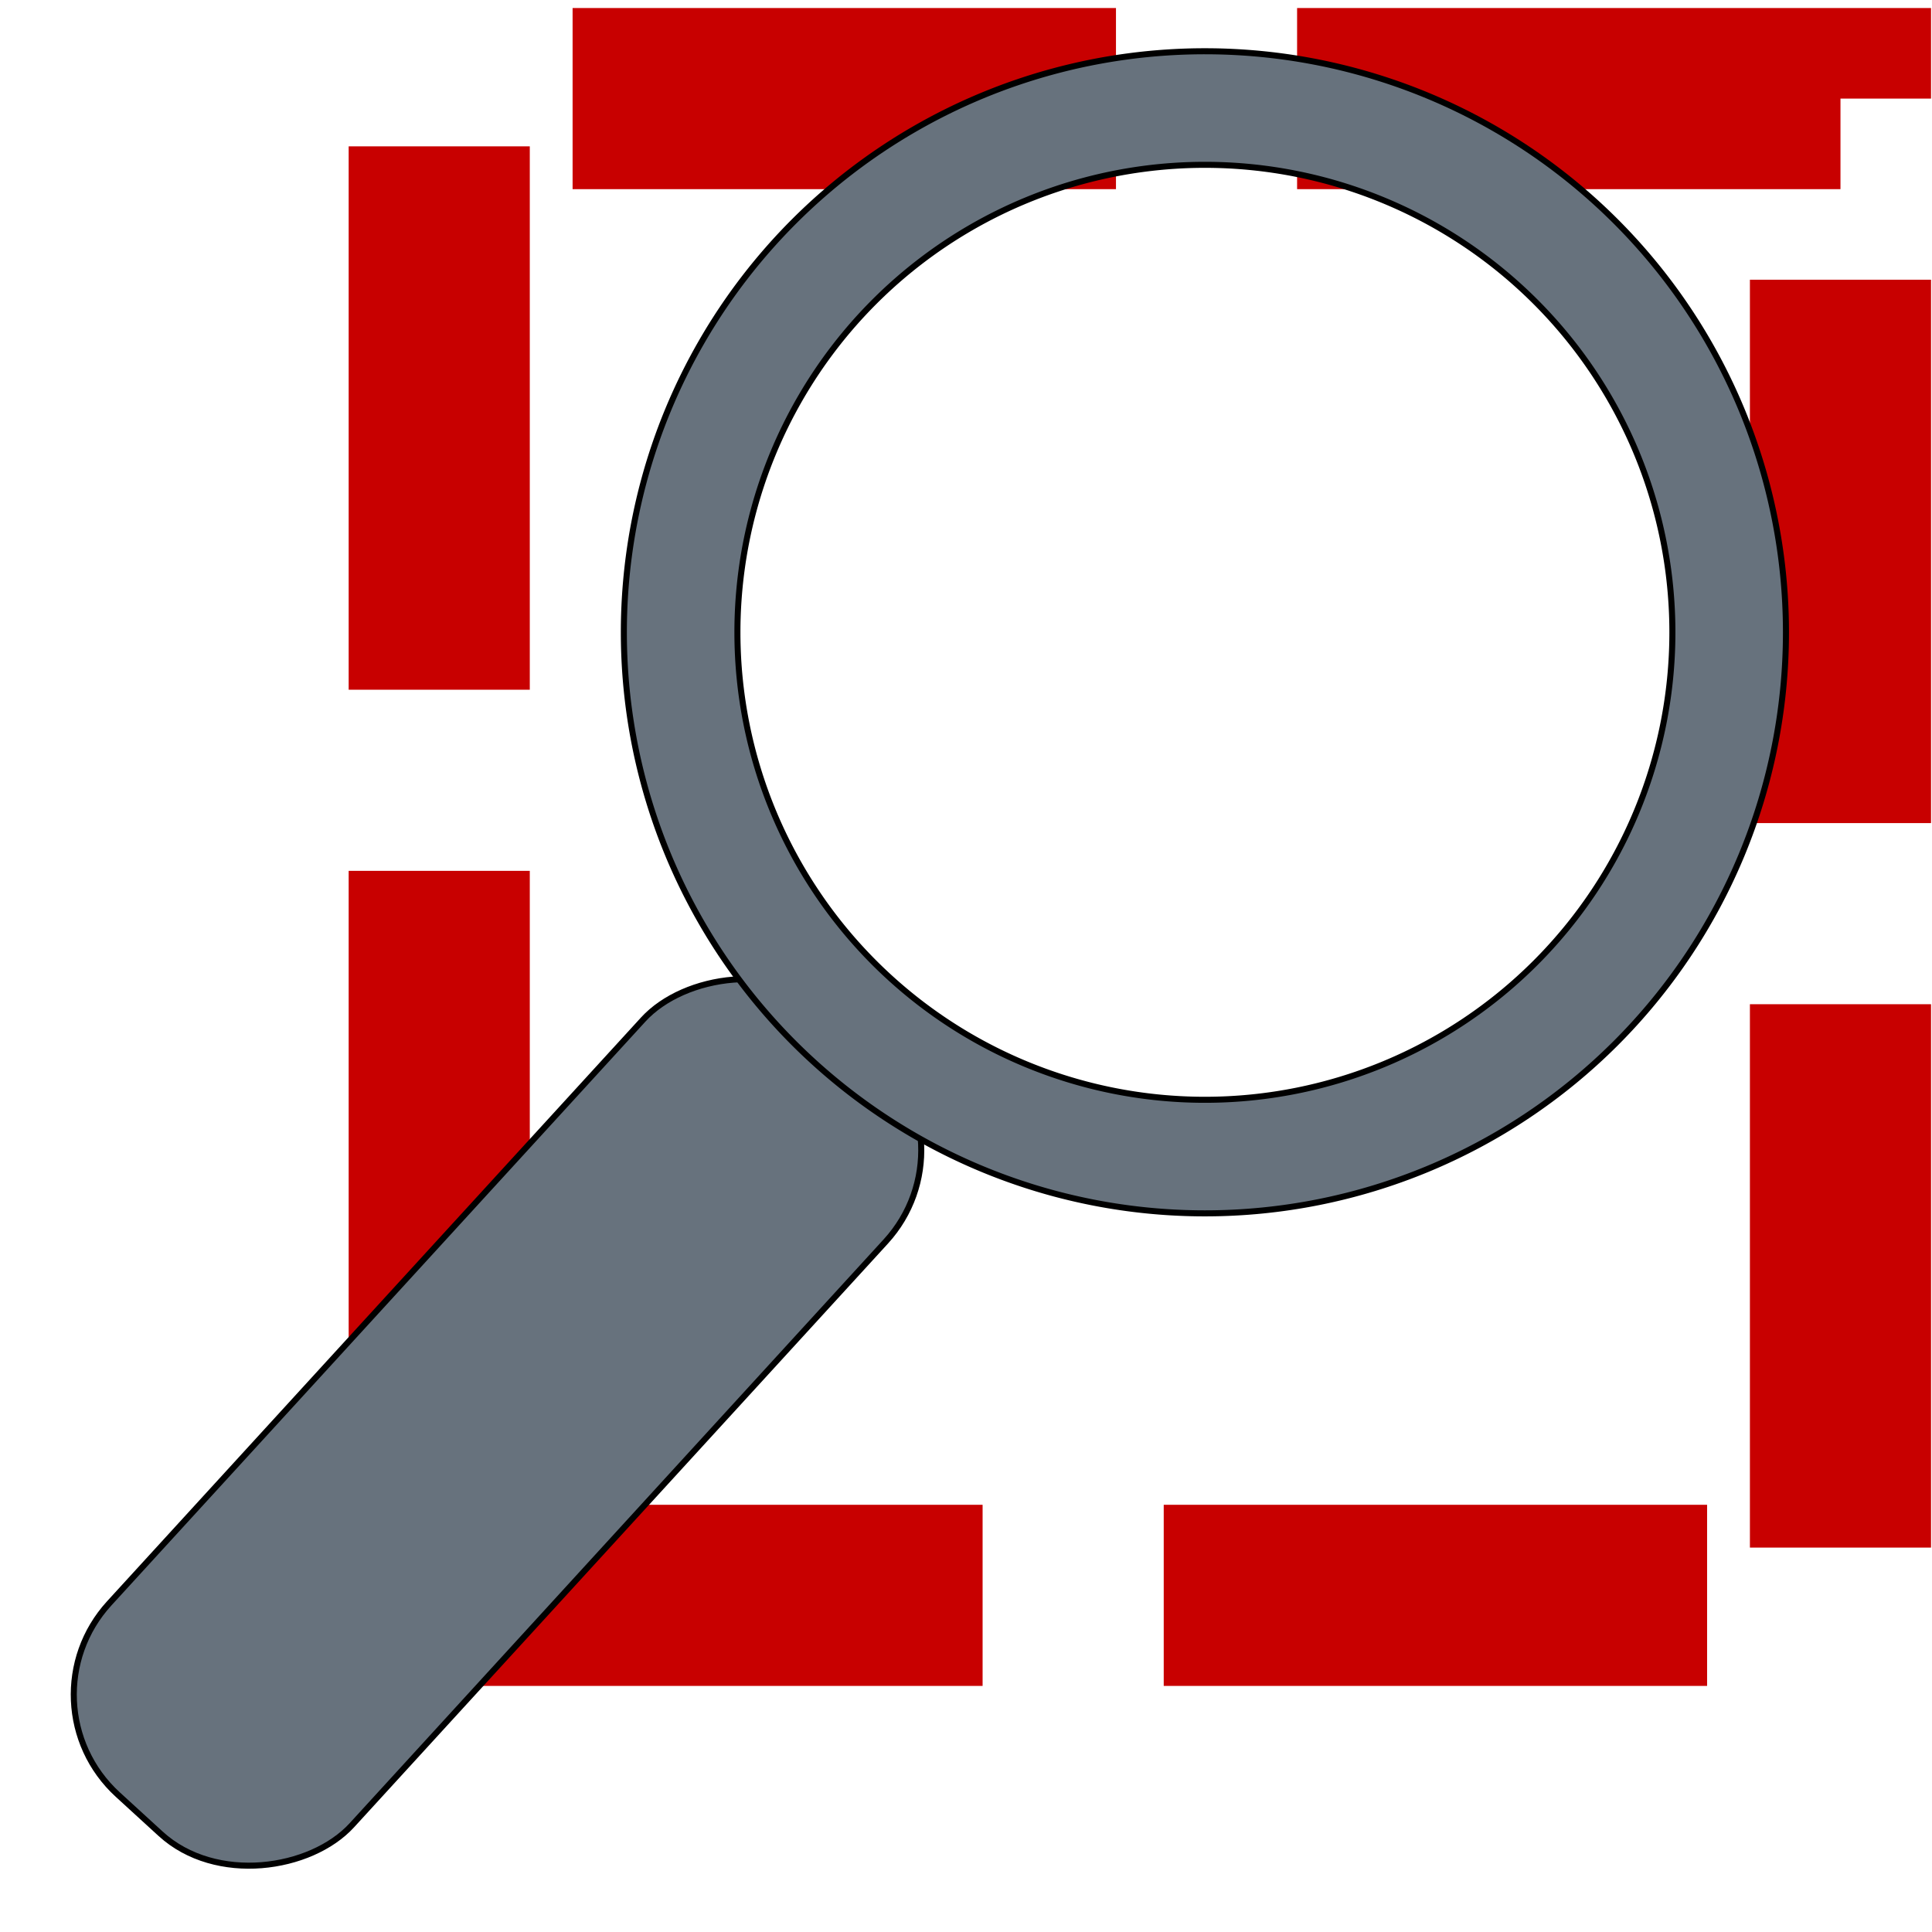 <?xml version="1.0" encoding="UTF-8" standalone="no"?>
<!-- Created with Inkscape (http://www.inkscape.org/) -->

<svg
   version="1.1"
   id="svg4392"
   width="32"
   height="32"
   viewBox="0 0 32 32"
   xmlns="http://www.w3.org/2000/svg"
   xmlns:svg="http://www.w3.org/2000/svg"
   xmlns:rdf="http://www.w3.org/1999/02/22-rdf-syntax-ns#"
   xmlns:cc="http://creativecommons.org/ns#"
   xmlns:dc="http://purl.org/dc/elements/1.1/">
  <defs
     id="defs4396" />
  <g
     id="g4400"
     transform="translate(0,-10.667)">
    <rect
       style="fill:none;fill-opacity:1;stroke:#c80000;stroke-width:3;stroke-miterlimit:4;stroke-dasharray:9, 3;stroke-dashoffset:0;stroke-opacity:1"
       id="rect5693"
       width="23.209"
       height="24.791"
       x="-30.484"
       y="12.3"
       ry="0"
       rx="0"
       transform="scale(-1,1)" />
    <rect
       style="fill:#67727d;fill-opacity:1;stroke:#000000;stroke-width:0.1;stroke-miterlimit:4;stroke-dasharray:none;stroke-opacity:1"
       id="rect4947"
       width="5.445"
       height="17.585"
       x="-31.899"
       y="10.899"
       ry="2.242"
       rx="2.242"
       transform="matrix(-0.738,-0.675,-0.675,0.738,0,0)" />
    <path
       style="fill:#67727d;fill-opacity:1;stroke:#000000;stroke-width:0.1"
       mask="none"
       d="m 19.958,11.516 a 9.624,9.624 0 0 1 9.623,9.625 9.624,9.624 0 0 1 -9.623,9.623 9.624,9.624 0 0 1 -9.625,-9.623 9.624,9.624 0 0 1 9.625,-9.625 z m 0,1.881 a 7.744,7.743 0 0 0 -7.744,7.744 7.744,7.743 0 0 0 7.744,7.742 7.744,7.743 0 0 0 7.742,-7.742 7.744,7.743 0 0 0 -7.742,-7.744 z"
       id="path5588" />
  </g>
</svg>
